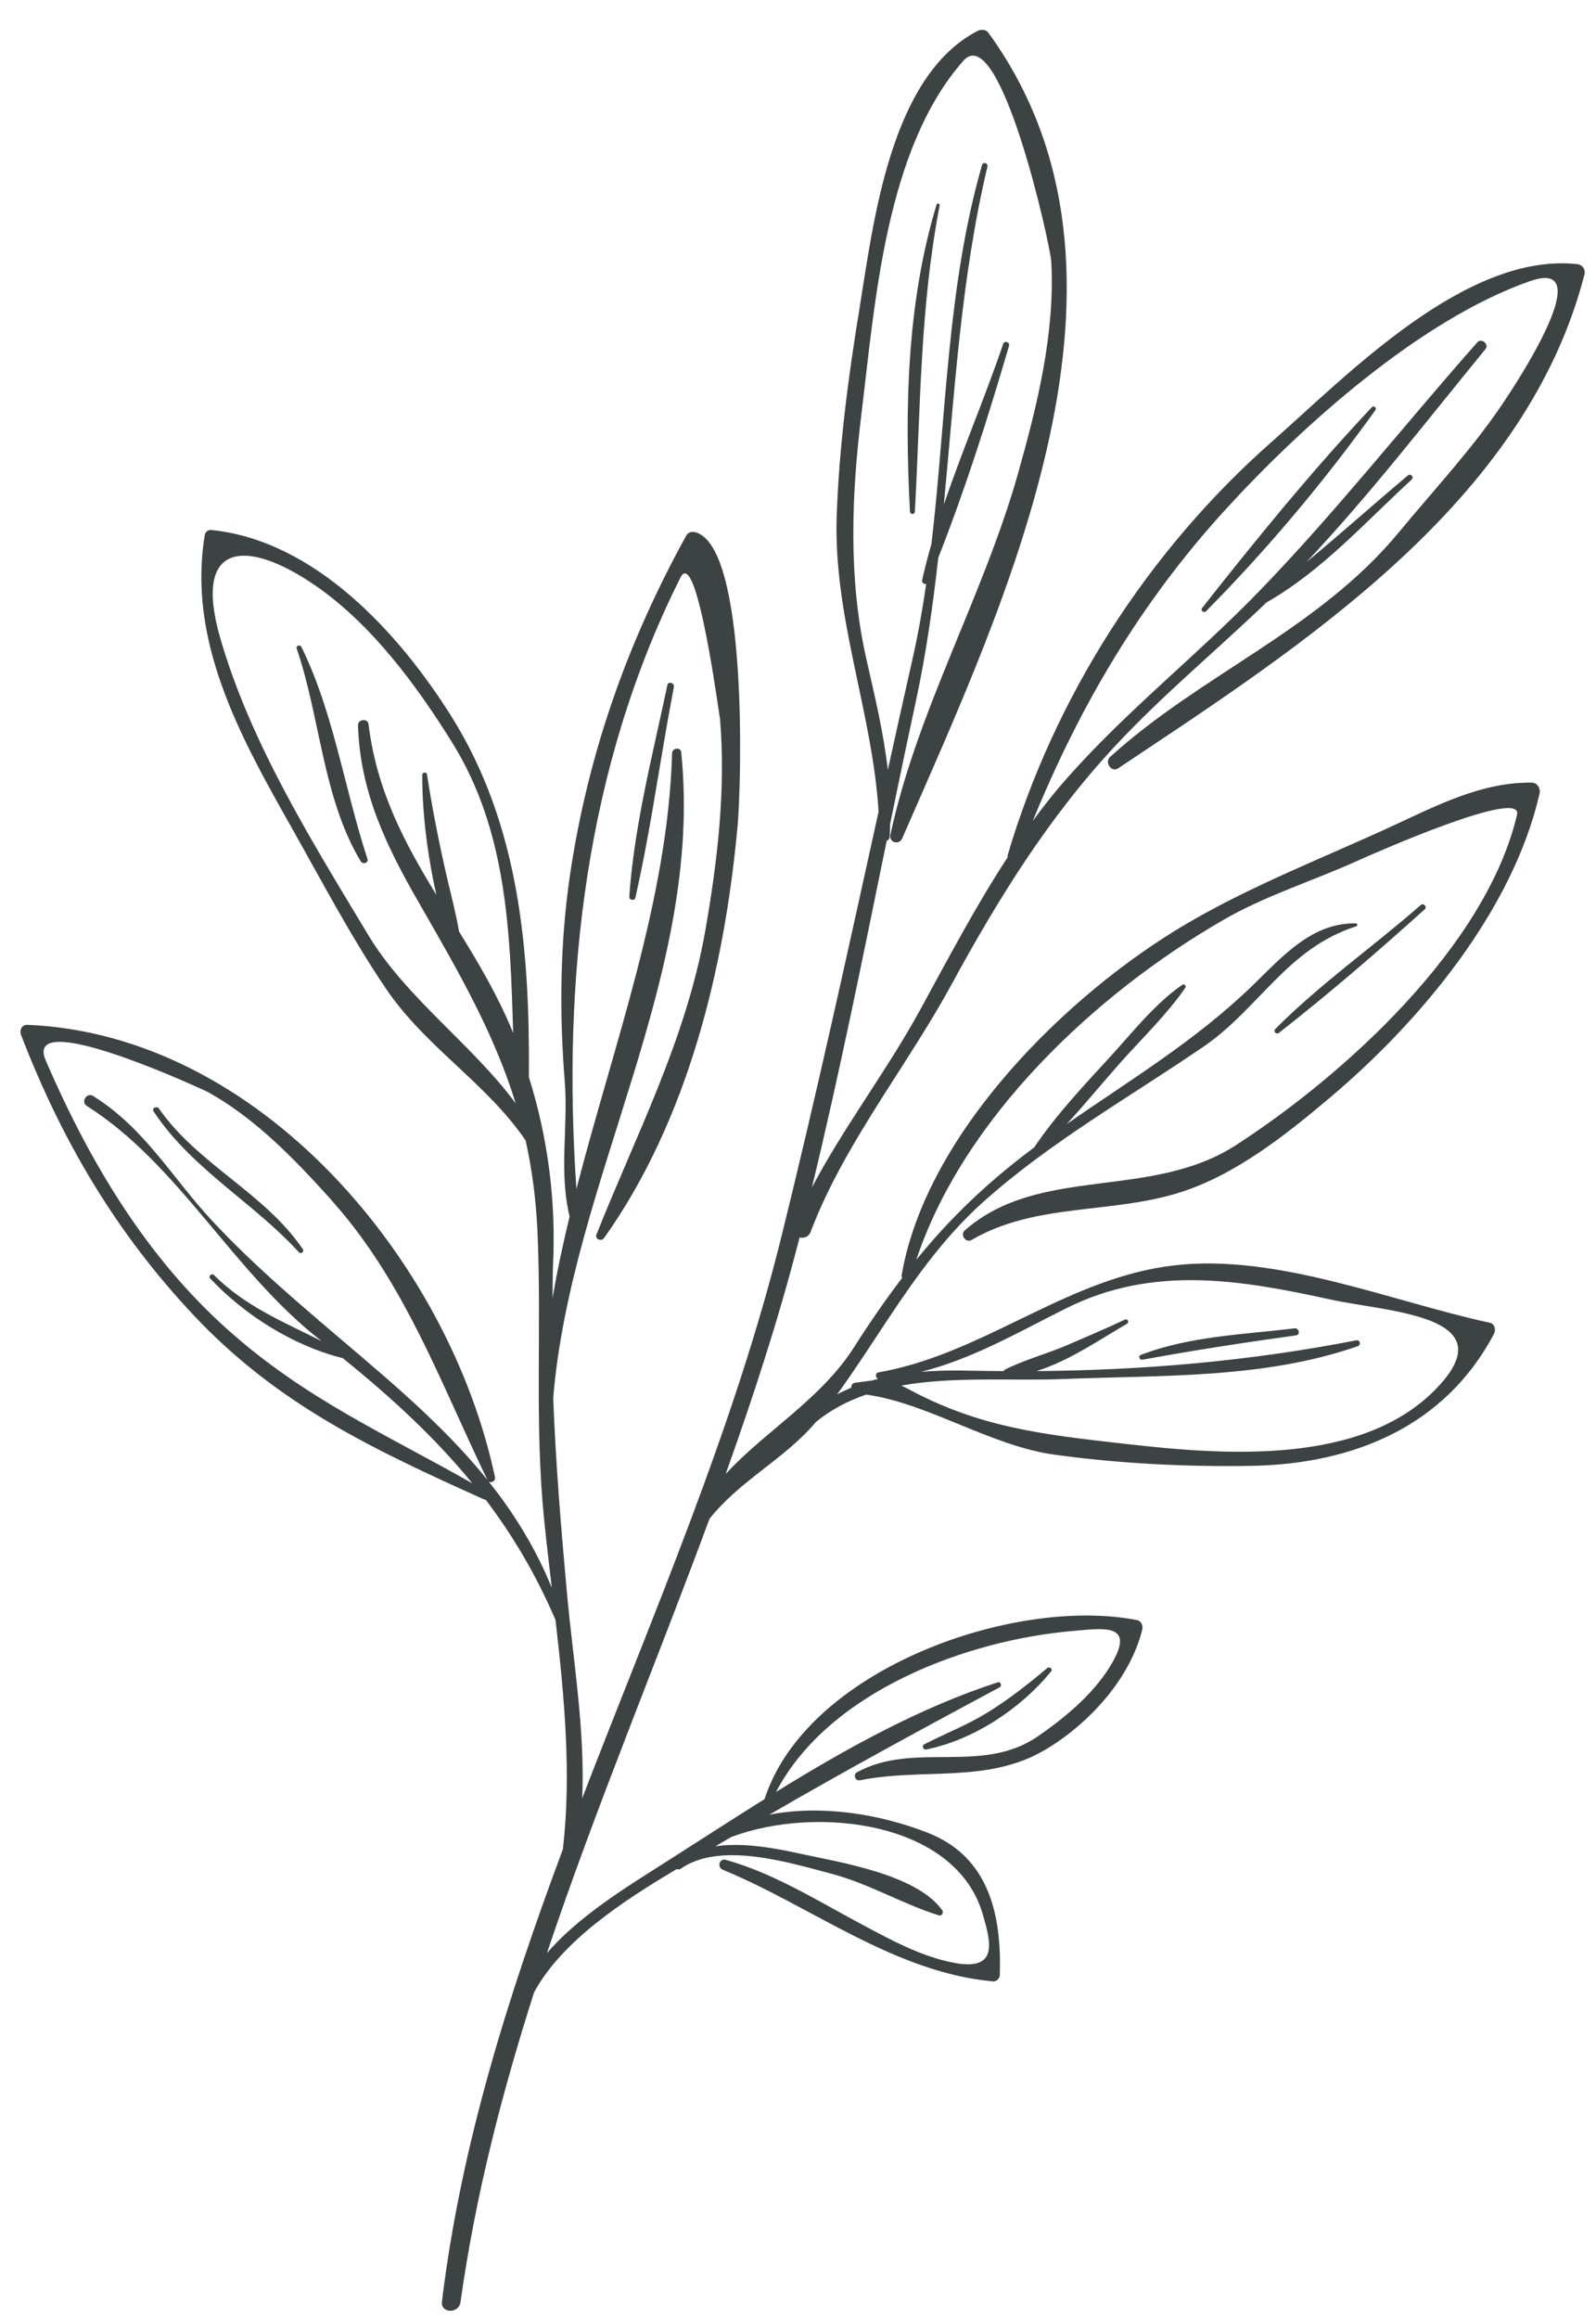 <?xml version="1.0" encoding="UTF-8"?>
<svg width="42px" height="61px" viewBox="0 0 42 61" version="1.1" xmlns="http://www.w3.org/2000/svg" xmlns:xlink="http://www.w3.org/1999/xlink">
    <title>35</title>
    <g id="页面-1" stroke="none" stroke-width="1" fill="none" fill-rule="evenodd">
        <g id="植物" transform="translate(-407, -396)" fill="#3D4242">
            <path d="M432.735,396.809 C432.818,396.768 432.948,396.775 433.007,396.857 C437.602,403.173 433.481,411.768 430.743,418.051 C430.66,418.243 430.388,418.163 430.432,417.955 C431.133,414.693 432.876,411.685 433.786,408.47 C434.294,406.671 434.765,404.777 434.666,402.891 C434.643,402.447 433.32,396.502 432.352,397.598 C430.302,399.92 430.028,403.962 429.669,406.891 C429.408,409.018 429.321,411.208 429.794,413.315 C430.024,414.327 430.253,415.278 430.364,416.257 L430.363,416.256 L430.689,414.783 L431.019,413.311 C431.164,412.667 431.278,412.015 431.374,411.361 C431.315,411.372 431.251,411.33 431.268,411.252 C431.339,410.935 431.422,410.621 431.512,410.308 C431.904,406.964 431.917,403.561 432.843,400.34 C432.871,400.246 433.007,400.291 432.985,400.384 C432.294,403.29 432.123,406.286 431.838,409.272 C432.321,407.852 432.919,406.461 433.398,405.05 C433.432,404.95 433.582,404.998 433.553,405.098 C433.006,406.966 432.408,408.852 431.692,410.669 C431.548,411.946 431.368,413.218 431.095,414.479 C430.865,415.542 430.643,416.609 430.424,417.675 C430.421,417.787 430.42,417.899 430.412,418.014 C430.408,418.071 430.374,418.101 430.334,418.118 C429.709,421.164 429.098,424.215 428.366,427.236 C429.217,425.626 430.342,424.16 431.219,422.556 C431.949,421.22 432.676,419.837 433.521,418.544 C433.52,418.53 433.51,418.52 433.515,418.504 C434.741,414.342 437.208,410.49 440.471,407.618 C442.46,405.866 445.57,402.637 448.499,402.947 C448.64,402.962 448.732,403.082 448.696,403.222 C447.213,408.978 441.74,412.672 437.057,415.789 L436.424,416.211 C436.245,416.33 436.06,416.049 436.213,415.911 C438.618,413.728 441.692,412.566 443.808,410.007 C444.711,408.914 445.692,407.865 446.494,406.692 C446.587,406.555 446.967,405.993 447.321,405.366 L447.452,405.128 C448.008,404.091 448.391,403 447.26,403.396 C444.386,404.403 441.278,407.184 439.253,409.4 C437.014,411.849 435.416,414.566 434.177,417.597 C434.403,417.288 434.636,416.985 434.885,416.694 C436.494,414.813 438.435,413.31 440.15,411.538 C442.168,409.452 443.958,407.172 445.88,405.002 C445.986,404.883 446.194,405.057 446.094,405.18 C444.548,407.064 443.054,409.01 441.38,410.785 C442.282,410.042 443.152,409.26 444.05,408.506 C444.122,408.446 444.22,408.55 444.149,408.615 C442.906,409.754 441.796,411.01 440.328,411.848 C439.016,413.106 437.61,414.27 436.371,415.596 C434.599,417.49 433.27,419.638 432.036,421.904 C431.675,422.567 431.268,423.22 430.851,423.874 L430.224,424.856 C429.496,426.005 428.798,427.17 428.333,428.403 C428.282,428.539 428.152,428.577 428.04,428.551 C428.034,428.576 428.028,428.601 428.022,428.627 C427.487,430.706 426.82,432.749 426.096,434.774 C426.447,434.394 426.843,434.048 427.247,433.706 L427.856,433.19 C428.461,432.668 429.044,432.117 429.48,431.431 C429.896,430.776 430.312,430.178 430.74,429.616 C430.731,429.595 430.722,429.574 430.727,429.546 C431.368,425.815 435.068,422.151 438.234,420.294 C439.982,419.269 441.879,418.546 443.713,417.695 C444.856,417.164 446.022,416.57 447.307,416.587 C447.461,416.59 447.546,416.741 447.514,416.88 C446.804,419.961 444.372,422.873 441.991,424.88 C440.829,425.858 439.517,426.904 438.047,427.368 C436.232,427.94 434.246,427.638 432.568,428.617 C432.415,428.707 432.257,428.48 432.39,428.364 C434.375,426.632 437.269,427.584 439.533,426.118 C442.398,424.262 446.107,420.89 446.922,417.432 C447.093,416.706 443.155,418.448 442.698,418.654 C441.539,419.177 440.305,419.557 439.199,420.195 C435.844,422.128 432.361,425.387 431.113,429.139 C431.993,428.056 432.97,427.109 434.225,426.176 C434.227,426.172 434.225,426.168 434.228,426.164 C434.813,425.299 435.561,424.514 436.264,423.744 C436.841,423.111 437.407,422.392 438.118,421.902 C438.166,421.869 438.224,421.939 438.192,421.984 C437.699,422.698 437.045,423.321 436.469,423.969 C436.002,424.495 435.551,425.048 435.071,425.569 C436.735,424.411 438.444,423.387 439.923,421.961 C439.971,421.915 440.018,421.869 440.065,421.823 L440.349,421.543 C441.016,420.89 441.716,420.27 442.683,420.29 C442.728,420.291 442.73,420.354 442.691,420.366 C440.865,420.952 440.143,422.524 438.67,423.533 C436.724,424.863 434.597,426.063 432.843,427.645 C431.859,428.534 431.111,429.585 430.393,430.662 L429.857,431.472 C429.589,431.878 429.317,432.282 429.031,432.679 C429.152,432.614 429.276,432.556 429.402,432.502 C429.399,432.443 429.428,432.383 429.503,432.374 C429.687,432.351 429.827,432.327 429.949,432.314 C430.002,432.298 430.057,432.284 430.11,432.27 C430.034,432.248 430.028,432.117 430.117,432.101 C431.268,431.898 432.31,431.44 433.336,430.949 L434.214,430.525 C435.384,429.963 436.568,429.439 437.904,429.285 C440.614,428.971 443.607,430.232 446.206,430.795 C446.341,430.825 446.369,430.986 446.314,431.09 C445.027,433.521 442.62,434.512 439.931,434.559 C438.228,434.589 436.43,434.498 434.743,434.264 C433.057,434.028 431.422,432.91 429.794,432.684 C429.319,432.848 428.873,433.077 428.474,433.403 C427.63,434.399 426.494,434.921 425.671,435.951 C424.262,439.767 422.683,443.533 421.392,447.378 C422.232,446.401 423.497,445.633 424.433,445.037 C425.313,444.477 426.209,443.895 427.12,443.325 C428.229,439.897 433.703,437.979 436.927,438.618 C437.039,438.64 437.083,438.771 437.059,438.868 C436.735,440.173 435.635,441.363 434.494,442.034 C432.976,442.924 431.299,442.496 429.632,442.829 C429.507,442.854 429.44,442.681 429.554,442.619 C431.05,441.798 432.837,442.686 434.306,441.678 C435.058,441.162 435.854,440.497 436.3,439.684 C436.841,438.697 436.019,438.835 435.248,438.901 C432.456,439.136 428.811,440.484 427.423,443.136 C429.29,441.983 431.227,440.91 433.258,440.253 C433.335,440.228 433.374,440.347 433.307,440.383 C431.265,441.479 429.247,442.573 427.247,443.734 C428.623,443.469 430.143,443.716 431.406,444.207 C433.033,444.838 433.36,446.377 433.311,447.951 C433.307,448.041 433.225,448.129 433.13,448.12 C430.53,447.882 428.379,446.158 426.021,445.183 C425.862,445.117 425.93,444.875 426.101,444.923 C426.962,445.166 427.743,445.562 428.517,445.985 L429.292,446.411 L429.682,446.623 C430.445,447.029 431.252,447.473 432.113,447.633 C433.301,447.855 433.065,447.057 432.86,446.349 C432.154,443.919 428.5,443.477 426.245,444.321 C426.156,444.375 426.066,444.425 425.976,444.478 C425.93,444.507 425.878,444.537 425.829,444.566 C426.567,444.459 427.4,444.616 428.053,444.76 C429.093,444.986 431.107,445.299 431.791,446.242 C431.84,446.307 431.791,446.409 431.703,446.382 C430.743,446.081 429.873,445.552 428.885,445.29 C427.793,445.001 425.949,444.425 424.913,445.158 C424.877,445.183 424.841,445.179 424.808,445.166 C423.404,446 421.794,447.052 421.057,448.403 C420.205,451.064 419.508,453.769 419.118,456.559 C419.076,456.866 418.593,456.858 418.63,456.544 C419.13,452.428 420.37,448.512 421.812,444.646 C422.043,442.681 421.851,440.628 421.619,438.614 C421.11,437.426 420.494,436.389 419.779,435.447 C419.768,435.446 419.761,435.452 419.749,435.447 C416.85,434.139 414.326,432.968 412.096,430.597 C410.05,428.421 408.628,426.01 407.554,423.224 C407.507,423.102 407.571,422.951 407.721,422.958 C413.817,423.211 418.816,429.146 420.026,434.859 C420.045,434.946 419.955,435.006 419.886,434.984 L419.857,434.968 L420.073,435.244 C420.565,435.896 420.995,436.593 421.349,437.367 L421.52,437.76 C421.45,437.159 421.379,436.562 421.319,435.975 C421.061,433.417 421.259,430.919 421.143,428.372 C421.103,427.514 420.995,426.733 420.832,425.999 C419.809,424.496 418.195,423.539 417.162,422.014 C416.23,420.638 415.454,419.149 414.637,417.704 C413.307,415.351 411.923,412.84 412.392,410.058 C412.403,409.99 412.49,409.934 412.555,409.941 C415.281,410.212 417.499,412.648 418.88,414.846 C420.679,417.717 420.944,421.029 420.918,424.334 C421.417,425.925 421.634,427.577 421.554,429.265 C421.541,429.565 421.546,429.859 421.539,430.156 C421.661,429.436 421.816,428.717 421.989,427.999 C421.701,426.807 421.958,425.652 421.861,424.435 C421.717,422.634 421.737,420.792 422.002,419 C422.476,415.82 423.511,412.894 425.062,410.084 C425.107,410.002 425.211,409.976 425.295,409.999 C426.692,410.366 426.51,416.639 426.409,417.739 C426.067,421.476 425.097,425.473 422.895,428.568 C422.826,428.665 422.647,428.597 422.695,428.476 C423.755,425.816 425.06,423.327 425.562,420.471 C425.882,418.643 426.104,416.753 425.947,414.893 L425.948,414.908 C425.94,414.947 425.345,410.319 424.907,411.192 C422.404,416.181 421.79,421.761 422.169,427.277 C423.149,423.471 424.578,419.673 424.687,415.809 C424.691,415.674 424.913,415.646 424.927,415.785 C425.527,421.669 422.041,427.028 421.558,432.767 C421.623,434.477 421.762,436.176 421.922,437.925 C422.083,439.684 422.4,441.516 422.321,443.304 C424.206,438.406 426.32,433.566 427.574,428.488 C428.488,424.794 429.3,421.07 430.121,417.349 C429.956,414.715 428.922,412.229 429.019,409.55 C429.085,407.721 429.323,405.921 429.618,404.116 C429.984,401.87 430.418,397.997 432.735,396.809 Z M434.561,439.877 C434.616,439.831 434.713,439.901 434.663,439.962 C433.866,440.945 432.624,441.765 431.376,442.02 C431.293,442.036 431.248,441.923 431.324,441.883 C431.87,441.602 432.447,441.38 432.971,441.057 C433.537,440.71 434.053,440.304 434.561,439.877 Z M412.387,424.686 C411.77,424.4 407.62,422.54 408.203,423.895 C409.341,426.531 410.829,429.046 412.995,430.978 C415.048,432.81 417.139,433.716 419.431,435.02 C418.45,433.817 417.3,432.759 416.019,431.725 C414.726,431.405 413.438,430.595 412.532,429.631 C412.473,429.569 412.57,429.482 412.632,429.541 C413.459,430.368 414.465,430.774 415.462,431.277 C415.453,431.27 415.443,431.262 415.433,431.253 C413.138,429.47 411.711,426.627 409.287,425.093 C409.117,424.987 409.284,424.724 409.454,424.831 C410.839,425.704 411.514,426.971 412.608,428.14 C414.013,429.64 415.6,430.888 417.143,432.231 C418.145,433.103 419.051,433.967 419.821,434.922 L419.827,434.929 L419.61,434.474 C418.531,432.182 417.649,429.877 416.006,427.898 L415.667,427.506 C414.722,426.461 413.709,425.412 412.463,424.721 C412.462,424.721 412.458,424.719 412.452,424.716 Z M442.019,430.185 C439.63,429.661 437.339,429.275 435.061,430.413 C433.78,431.052 432.589,431.747 431.24,432.086 C431.654,432.052 432.077,432.044 432.498,432.055 C432.803,432.062 433.106,432.064 433.41,432.067 C433.418,432.051 433.427,432.038 433.444,432.028 C433.978,431.76 434.575,431.606 435.125,431.366 C435.617,431.151 436.117,430.944 436.602,430.712 C436.674,430.678 436.727,430.781 436.659,430.82 C435.933,431.242 435.124,431.803 434.275,432.066 C437.102,432.045 439.899,431.802 442.691,431.257 C442.794,431.237 442.823,431.378 442.728,431.412 C440.254,432.274 437.57,432.17 434.982,432.275 C433.645,432.329 432.108,432.199 430.718,432.447 C430.787,432.479 430.863,432.517 430.949,432.563 C432.832,433.568 434.529,433.743 436.59,433.978 C439.155,434.271 442.83,434.577 444.808,432.516 C446.13,431.138 444.892,430.707 443.533,430.451 L443.285,430.407 C442.83,430.328 442.378,430.263 442.019,430.185 Z M441.067,430.942 C441.184,430.928 441.23,431.109 441.108,431.126 C439.752,431.314 438.41,431.521 437.063,431.767 C436.992,431.78 436.944,431.672 437.016,431.643 C438.298,431.147 439.717,431.106 441.067,430.942 Z M411.043,425.236 C410.986,425.15 411.125,425.08 411.183,425.162 C412.213,426.637 413.963,427.375 414.972,428.865 C415.014,428.929 414.914,428.993 414.866,428.94 C414.495,428.535 414.085,428.171 413.666,427.817 L413.033,427.291 C412.297,426.677 411.578,426.048 411.043,425.236 Z M415.314,411.413 C413.534,410.18 412.058,410.203 412.789,412.76 C413.584,415.538 415.212,418.137 416.696,420.604 C417.688,422.252 419.441,423.489 420.571,425.025 C420.012,423.203 419.099,421.613 418.026,419.749 C417.16,418.246 416.473,416.828 416.422,415.075 C416.417,414.917 416.679,414.89 416.698,415.047 C416.912,416.81 417.657,418.188 418.483,419.539 C418.247,418.486 418.11,417.383 418.112,416.384 C418.112,416.312 418.227,416.299 418.237,416.371 C418.378,417.289 418.557,418.191 418.766,419.096 C418.874,419.561 419,420.031 419.081,420.506 C419.588,421.327 420.088,422.167 420.478,423.108 C420.486,423.129 420.494,423.152 420.504,423.173 C420.426,420.528 420.346,417.854 418.897,415.529 C417.966,414.034 416.787,412.431 415.314,411.413 Z M444.388,419.807 C444.462,419.742 444.566,419.854 444.492,419.92 C443.248,421.039 441.973,422.139 440.656,423.17 C440.587,423.225 440.498,423.131 440.562,423.066 C441.743,421.879 443.129,420.908 444.388,419.807 Z M424.563,414.022 C424.587,413.91 424.755,413.963 424.733,414.075 C424.662,414.443 424.596,414.812 424.531,415.182 L424.154,417.404 C424.025,418.144 423.886,418.882 423.721,419.613 C423.7,419.705 423.554,419.678 423.56,419.586 C423.691,417.713 424.175,415.854 424.563,414.022 Z M414.807,413.058 C414.781,412.987 414.896,412.947 414.929,413.012 C415.395,413.957 415.691,414.987 415.962,416.026 L416.23,417.064 C416.365,417.581 416.506,418.095 416.67,418.594 C416.705,418.701 416.547,418.746 416.494,418.659 C415.493,416.997 415.43,414.874 414.807,413.058 Z M443.105,406.708 C443.152,406.659 443.235,406.729 443.196,406.785 C441.868,408.642 440.341,410.46 438.734,412.082 C438.681,412.135 438.586,412.057 438.632,411.997 C440.052,410.192 441.53,408.38 443.105,406.708 Z M431.647,401.382 C431.663,401.33 431.736,401.356 431.727,401.407 C431.21,404.084 431.225,406.75 431.075,409.46 C431.071,409.544 430.95,409.537 430.946,409.455 C430.806,406.77 430.861,403.973 431.647,401.382 Z" id="35"></path>
        </g>
    </g>
</svg>